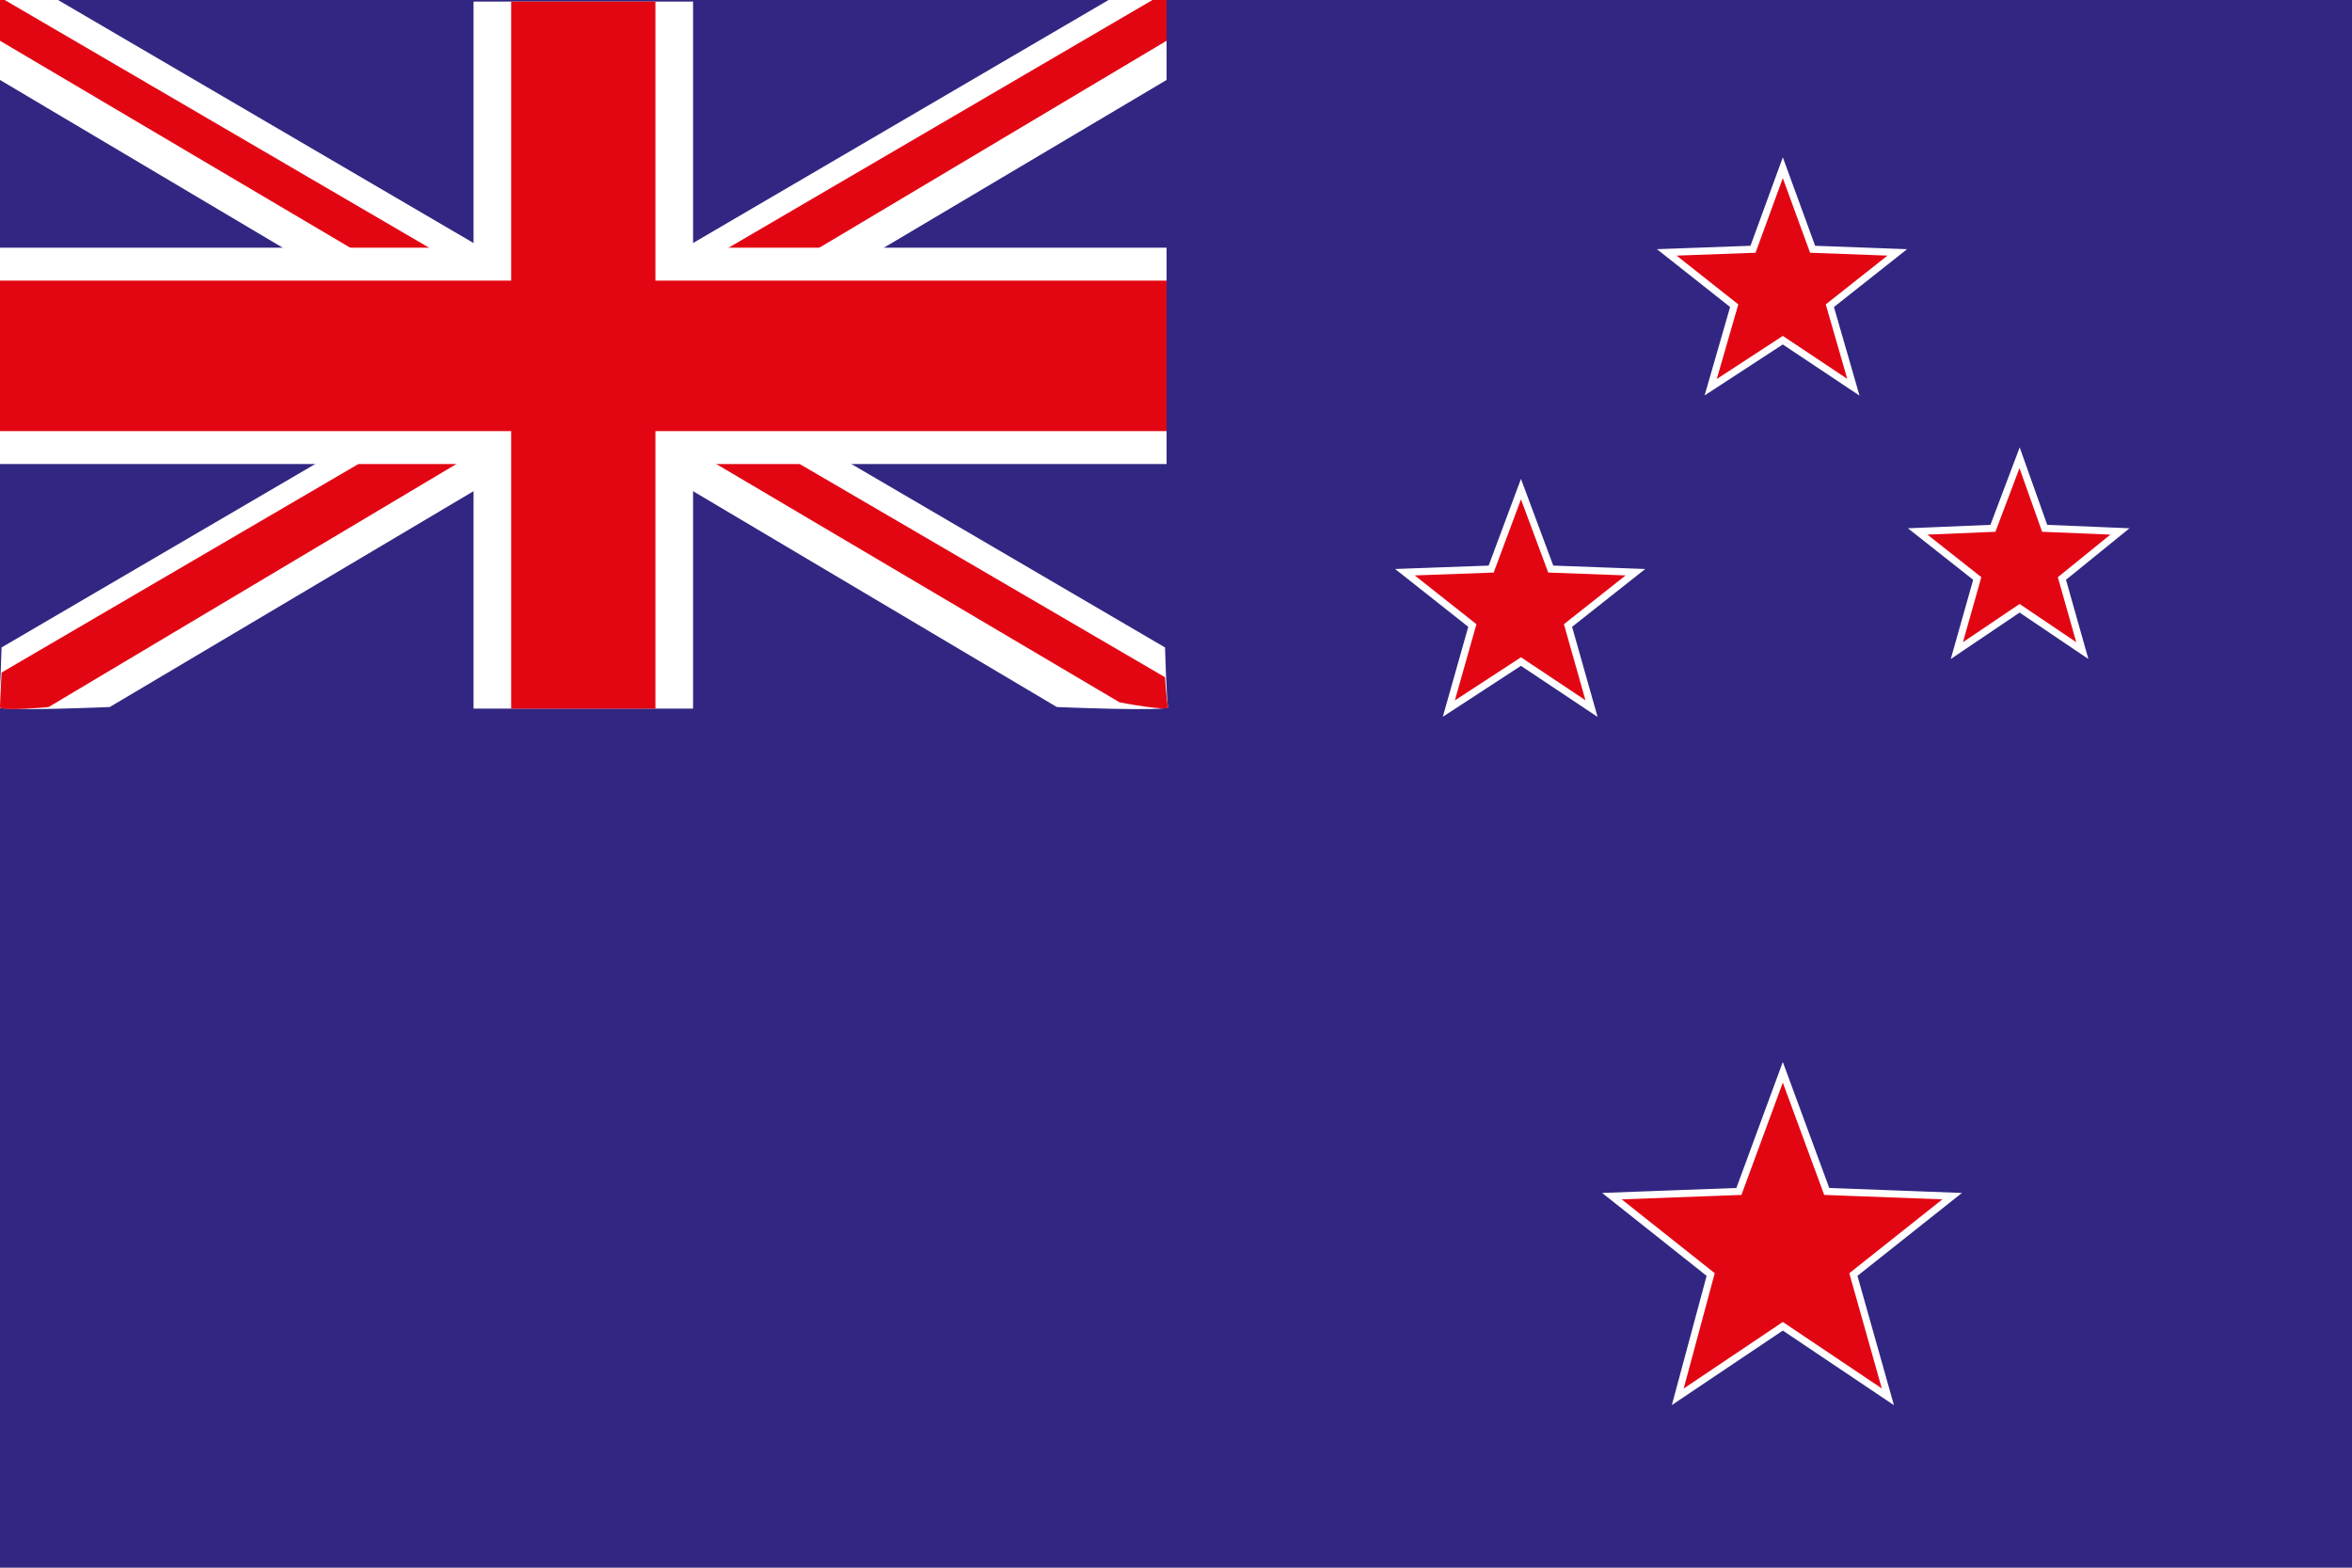 <?xml version="1.0" encoding="utf-8"?>
<!-- Generator: Adobe Illustrator 24.0.1, SVG Export Plug-In . SVG Version: 6.00 Build 0)  -->
<svg version="1.1" id="Layer_3" xmlns="http://www.w3.org/2000/svg" xmlns:xlink="http://www.w3.org/1999/xlink" x="0px" y="0px"
	 viewBox="0 0 150 100" style="enable-background:new 0 0 150 100;" xml:space="preserve">
<style type="text/css">
	.st0{fill:#312782;}
	.st1{fill:#E20613;stroke:#000000;stroke-width:0.352;}
	.st2{fill:none;stroke:#009540;stroke-width:1.407;stroke-linejoin:round;}
	.st3{fill:#FFFFFF;}
	.st4{fill:#E20613;}
	.st5{fill:none;stroke:#000000;stroke-width:0.741;}
	.st6{fill:#E20613;stroke:#FFFFFF;stroke-width:0.455;}
	.st7{fill:#E20613;stroke:#FFFFFF;stroke-width:0.455;}
</style>
<g>
	<g>
		<rect x="0" class="st0" width="150" height="100"/>
		<g>
			<g>
				<g>
					<g>
						<path class="st3" d="M74.3,41.3L3.7,0H0v5.1l67.4,40c0,0,7.1,0.3,7.1,0C74.4,44.8,74.3,41.3,74.3,41.3z"/>
					</g>
					<path class="st4" d="M74.3,43.2L0.3,0H0v2.6l71.4,42.2c0,0,3.1,0.6,3.1,0.3C74.4,44.8,74.3,43.2,74.3,43.2z"/>
					<g>
						<path class="st3" d="M0.1,41.3L70.7,0h3.7v5.1l-67.4,40c0,0-7.1,0.3-7.1,0C0,44.8,0.1,41.3,0.1,41.3z"/>
					</g>
					<path class="st4" d="M0.1,42.9L73.5,0h0.9v2.6L3.1,45.1c0,0-3.1,0.3-3.1,0C0,44.8,0.1,42.9,0.1,42.9z"/>
					<rect y="15.8" class="st3" width="74.4" height="13.8"/>
					<rect x="30.2" y="0.1" class="st3" width="14" height="45.1"/>
					<rect y="17.9" class="st4" width="74.4" height="9.6"/>
					<rect x="32.6" y="0.1" class="st4" width="9.2" height="45.1"/>
				</g>
			</g>
		</g>
	</g>
	<polygon class="st6" points="98.9,36.3 104.3,36.5 100,39.9 101.5,45.2 97,42.2 92.4,45.2 93.9,39.9 89.6,36.5 95.1,36.3 97,31.2 	
		"/>
	<polygon class="st7" points="130.4,33.7 135.2,33.9 131.5,36.9 132.8,41.5 128.8,38.8 124.8,41.5 126.1,36.9 122.3,33.9 
		127.1,33.7 128.8,29.2 	"/>
	<polygon class="st6" points="115.6,15.9 121,16.1 116.7,19.5 118.2,24.7 113.7,21.7 109.1,24.7 110.6,19.5 106.3,16.1 111.8,15.9 
		113.7,10.7 	"/>
	<polygon class="st7" points="116.5,76 124.5,76.3 118.2,81.3 120.4,89.1 113.7,84.6 107,89.1 109.1,81.3 102.8,76.3 110.9,76 
		113.7,68.4 	"/>
</g>
</svg>
